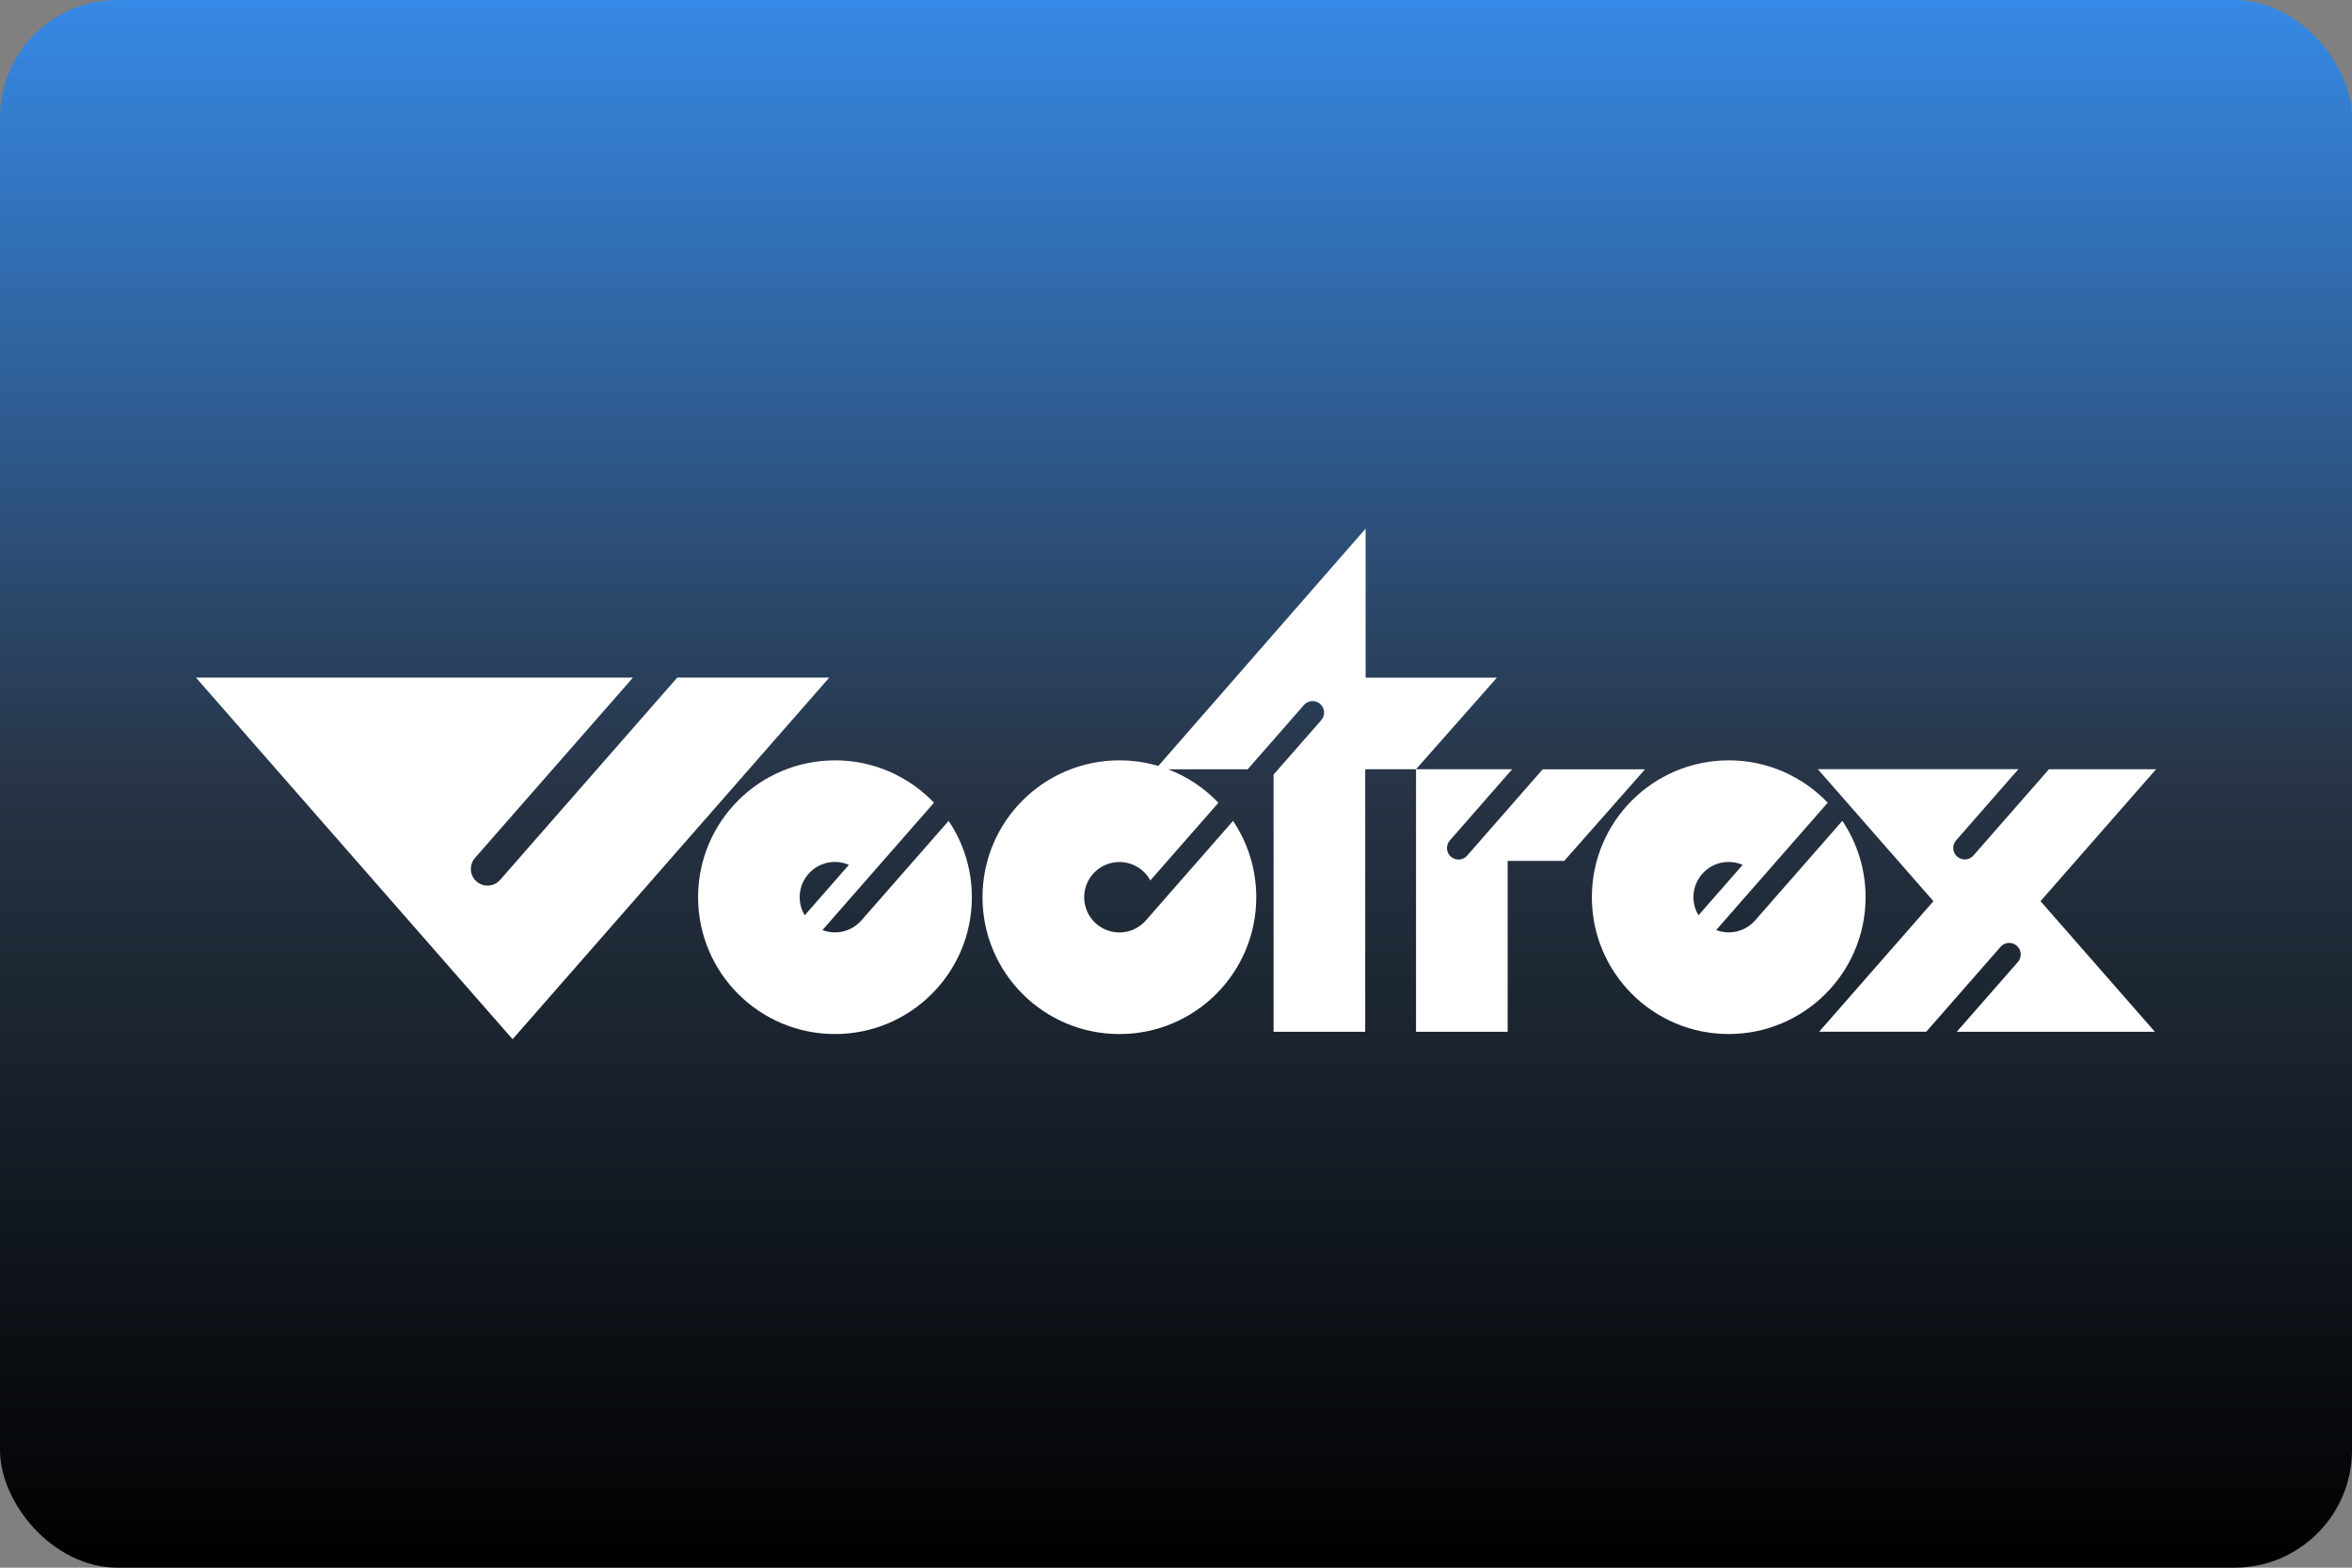 <svg width="480" height="320" version="1.1" viewBox="0 0 480 320" xml:space="preserve"
     xmlns="http://www.w3.org/2000/svg"><rect x="0" y="0" width="480" height="320" fill="#808080" stroke="none"/><defs><linearGradient id="a" x1="43.49" x2="43.49" y1="84.67" y2="-1.175e-16" gradientTransform="scale(3.78)" gradientUnits="userSpaceOnUse"><stop offset="0"/><stop
        stop-color="#273445" offset=".5"/><stop stop-color="#3689e6" offset="1"/></linearGradient></defs>
    <rect width="480" height="320" ry="24" fill="url(#a)"/>
    <path d="m278.7 107.9-42.31 48.45c-2.511-0.74-5.178-1.146-7.939-1.146-15.43 0-27.94 12.5-27.94 27.94 0 15.43 12.5 27.93 27.94 27.93s27.93-12.5 27.93-27.93c0-5.762-1.75-11.13-4.74-15.58l-16.93 19.33-0.99 1.137h-0.01c-1.313 1.417-3.188 2.303-5.262 2.303-3.97 0-7.189-3.22-7.189-7.189 0-3.97 3.22-7.189 7.189-7.189 2.73 0 5.106 1.522 6.314 3.762l13.89-15.86c-2.844-2.98-6.336-5.324-10.25-6.824h16.22l11.49-13.13c0.854-0.979 2.333-1.073 3.312-0.219s1.073 2.335 0.219 3.314l-8.783 10.03-0.947 1.084v52.5h18.7v-53.59h10.37v53.59h18.7v-34.88h11.54l16.5-18.7h-20.89l-15.42 17.62c-0.854 0.979-2.335 1.073-3.314 0.219-0.979-0.854-1.073-2.333-0.219-3.312l12.72-14.54h-0.918-11.58-7.117l16.5-18.69h-26.79v-30.42zm-238.7 30.42 64.61 73.81 64.62-73.81h-31.02l-36.15 41.29c-1.24 1.417-3.388 1.552-4.805 0.322-1.417-1.24-1.552-3.386-0.322-4.803l32.24-36.81h-89.17zm130.4 16.89c-15.43 0-27.93 12.5-27.93 27.93 0 15.43 12.5 27.93 27.93 27.93 15.43 0 27.94-12.5 27.94-27.93 0-5.762-1.752-11.13-4.742-15.58l-16.93 19.32-0.99 1.137h-0.012c-1.313 1.417-3.188 2.303-5.262 2.303-0.906 0-1.76-0.167-2.562-0.469l8.877-10.14 13.89-15.86c-5.085-5.324-12.25-8.648-20.2-8.648zm182.4 0c-15.43 0-27.93 12.5-27.93 27.93 0 15.43 12.5 27.93 27.93 27.93 15.43-0.021 27.93-12.52 27.93-27.94 0-5.762-1.75-11.13-4.74-15.58l-16.93 19.33-0.99 1.137h-0.01c-1.313 1.417-3.188 2.303-5.262 2.303-0.906 0-1.76-0.167-2.562-0.469l8.877-10.14 13.89-15.86c-5.085-5.324-12.25-8.648-20.2-8.648zm18.19 1.803 23.59 26.94-23.33 26.65h21.86l15.17-17.33c0.854-0.979 2.335-1.073 3.314-0.219s1.073 2.333 0.219 3.312l-12.47 14.24h40.43l-23.34-26.66 23.59-26.93h-21.86l-15.43 17.62c-0.854 0.979-2.333 1.073-3.312 0.219-0.979-0.854-1.073-2.333-0.219-3.312l12.72-14.54h-40.93zm-200.6 18.93c1.011 0 1.98 0.208 2.855 0.594l-9.012 10.29c-0.656-1.084-1.033-2.345-1.033-3.699 0-3.97 3.22-7.189 7.189-7.189zm182.4 0c1.011 0 1.98 0.208 2.855 0.594l-9.012 10.29c-0.656-1.084-1.033-2.345-1.033-3.699 0-3.97 3.22-7.189 7.189-7.189z"
          fill="#fff"/></svg>
